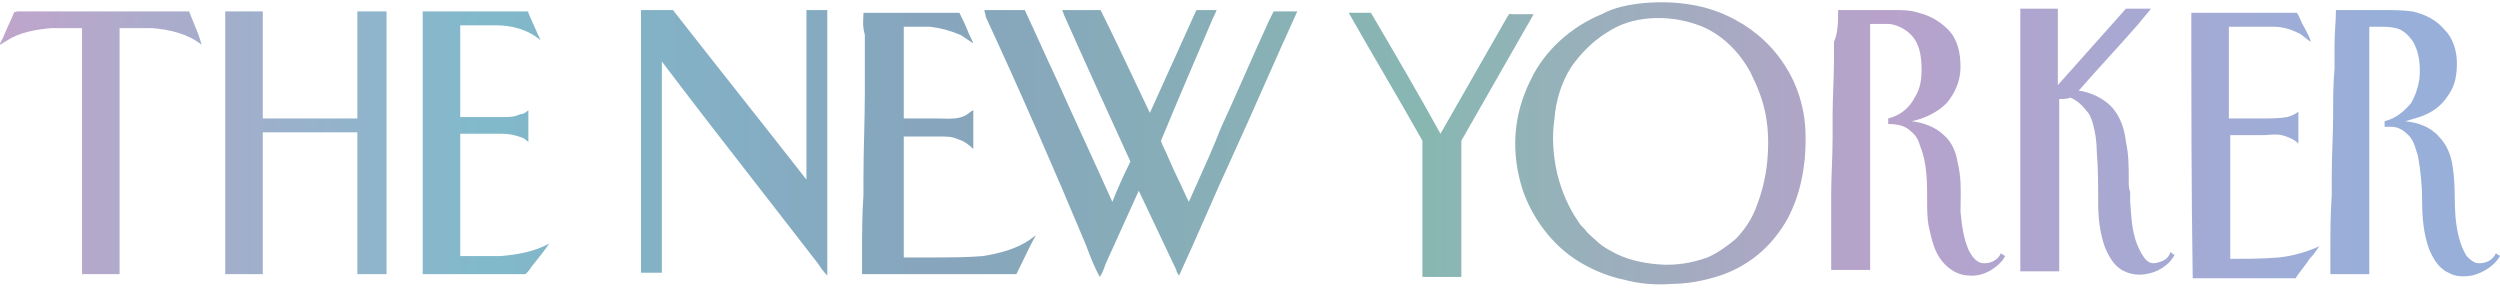 <svg width="260" height="30" viewBox="0 0 260 30" fill="none" xmlns="http://www.w3.org/2000/svg">
<path fill-rule="evenodd" clip-rule="evenodd" d="M180.467 2.055C177.575 0.465 174.249 0.032 170.923 0.321C169.477 0.465 167.886 0.755 166.585 1.477C163.404 2.778 160.656 5.236 159.21 8.271C158.343 10.006 157.764 11.885 157.62 13.909C157.475 15.933 157.764 18.101 158.487 20.125C159.644 23.16 161.813 25.907 164.705 27.497C166.007 28.22 167.453 28.798 168.899 29.087C170.489 29.521 172.225 29.665 173.96 29.521C175.406 29.521 176.997 29.232 178.443 28.798C180.901 28.075 183.07 26.63 184.661 24.606C186.541 22.293 187.408 19.402 187.697 16.511C187.842 14.632 187.842 12.752 187.408 11.018C187.119 9.717 186.541 8.271 185.818 7.115C184.516 4.947 182.636 3.212 180.467 2.055ZM167.163 3.356C168.465 2.489 169.911 2.055 171.502 1.911C173.381 1.766 175.117 2.055 176.707 2.634C179.021 3.501 180.901 5.38 182.058 7.549C182.781 8.994 183.359 10.44 183.648 12.03C183.938 13.62 183.938 15.21 183.793 16.8C183.648 18.39 183.215 20.125 182.636 21.57C182.202 22.727 181.479 23.883 180.467 24.895C179.6 25.618 178.587 26.34 177.575 26.774C175.984 27.352 174.249 27.642 172.514 27.497C170.634 27.352 168.899 26.919 167.453 26.051C166.874 25.762 166.296 25.329 165.862 24.895C165.77 24.803 165.664 24.712 165.553 24.616C165.313 24.408 165.047 24.18 164.85 23.883L164.85 23.883L164.85 23.883C164.56 23.594 164.271 23.305 164.127 23.016C163.115 21.57 162.391 19.836 161.958 18.101C161.524 16.222 161.379 14.198 161.668 12.319C161.813 10.44 162.391 8.56 163.404 6.97C164.416 5.525 165.717 4.224 167.163 3.356ZM214.016 0.899H210.111V5.38V17.234V28.22H214.16V21.137V10.295C214.594 10.295 215.028 10.295 215.317 10.15C216.04 10.44 216.618 11.018 217.052 11.596C217.342 11.885 217.486 12.319 217.631 12.752C217.92 13.764 218.065 14.776 218.065 15.788C218.209 17.523 218.209 19.257 218.209 20.991V20.992C218.209 22.582 218.354 24.172 218.932 25.762C219.366 26.774 219.944 27.786 220.957 28.22C221.535 28.509 222.403 28.653 223.126 28.509C224.283 28.364 225.584 27.642 226.162 26.485C226.018 26.485 225.873 26.341 225.729 26.196L225.729 26.196C225.584 26.774 225.15 27.063 224.716 27.208C224.283 27.352 223.849 27.497 223.415 27.208C222.981 26.919 222.692 26.34 222.403 25.762C221.8 24.437 221.7 23.112 221.599 21.787C221.579 21.522 221.559 21.257 221.535 20.992V19.98C221.39 19.547 221.39 19.257 221.39 18.824V18.824C221.39 17.378 221.39 16.077 221.101 14.776C220.957 13.475 220.523 12.03 219.511 11.018C218.643 10.15 217.342 9.572 216.185 9.428C217.196 8.272 218.244 7.116 219.292 5.96L219.294 5.958C220.342 4.802 221.39 3.646 222.403 2.489C222.62 2.2 222.837 1.947 223.053 1.694L223.053 1.694C223.27 1.441 223.487 1.188 223.704 0.899H221.101C219.944 2.201 218.75 3.538 217.557 4.876L217.556 4.877C216.364 6.213 215.172 7.549 214.016 8.85V0.899ZM66.663 1.044H69.989C72.302 4.007 74.616 6.934 76.93 9.861C79.243 12.789 81.557 15.716 83.871 18.679V7.259V1.044H86.04V2.489V25.618V28.653C85.606 28.22 85.317 27.786 85.028 27.352C83.102 24.855 81.158 22.358 79.208 19.854C75.74 15.4 72.257 10.926 68.832 6.392V27.931V28.364H66.663V17.378V1.044ZM106.574 1.044H102.38C102.38 1.188 102.417 1.297 102.453 1.405L102.453 1.405C102.489 1.513 102.525 1.622 102.525 1.766C106.14 9.572 109.611 17.523 112.937 25.473C113.37 26.63 113.804 27.786 114.383 28.798C114.672 28.364 114.816 27.931 114.961 27.497C115.539 26.196 116.118 24.931 116.696 23.666L116.696 23.666L116.697 23.665C117.275 22.4 117.853 21.136 118.432 19.836L122.336 28.075C122.336 28.22 122.481 28.509 122.625 28.653C123.565 26.63 124.469 24.57 125.373 22.51C126.276 20.45 127.18 18.39 128.12 16.366C129.277 13.837 130.398 11.307 131.518 8.777C132.639 6.248 133.76 3.718 134.917 1.188H132.458L132.024 2.056C131.157 3.935 130.325 5.814 129.494 7.693C128.662 9.572 127.831 11.451 126.963 13.331C126.191 15.316 125.334 17.218 124.458 19.163C124.186 19.767 123.911 20.376 123.637 20.992C123.421 20.559 123.24 20.161 123.059 19.764L123.059 19.763L123.059 19.763C122.878 19.366 122.697 18.968 122.481 18.535C122.191 17.956 121.938 17.378 121.685 16.8L121.685 16.8C121.432 16.222 121.179 15.644 120.89 15.065C120.89 14.993 120.854 14.921 120.818 14.848C120.781 14.776 120.745 14.704 120.745 14.632C122.481 10.44 124.216 6.392 125.951 2.345C126.023 2.128 126.132 1.911 126.24 1.694L126.24 1.694C126.349 1.477 126.457 1.26 126.529 1.044H124.65C124.505 1.044 124.36 1.044 124.36 1.188C123.565 2.923 122.77 4.693 121.975 6.464C121.179 8.235 120.384 10.006 119.588 11.741C118.989 10.493 118.408 9.263 117.831 8.044L117.831 8.044L117.831 8.043L117.83 8.042L117.83 8.042L117.83 8.041L117.83 8.041L117.83 8.041C116.737 5.73 115.663 3.459 114.527 1.188C114.527 1.188 114.527 1.044 114.383 1.044H110.478C110.478 1.116 110.514 1.188 110.551 1.26L110.551 1.261C110.587 1.333 110.623 1.405 110.623 1.477C112.936 6.681 115.25 11.739 117.563 16.798L117.564 16.8C116.841 18.246 116.263 19.547 115.684 20.992C114.744 18.896 113.768 16.764 112.792 14.632L112.791 14.629C111.815 12.498 110.839 10.367 109.9 8.271C109.321 7.043 108.779 5.85 108.237 4.658C107.695 3.465 107.152 2.272 106.574 1.044ZM191.168 1.044H196.952C197.82 1.044 198.688 1.044 199.555 1.333C200.712 1.622 201.724 2.2 202.592 3.067C203.604 4.079 203.893 5.525 203.893 6.97C203.893 8.416 203.315 9.717 202.447 10.729C201.435 11.741 200.134 12.319 198.832 12.608C199.989 12.752 201.29 13.186 202.158 14.053C203.026 14.776 203.459 15.933 203.604 16.945C203.95 18.329 203.928 19.621 203.905 20.968V20.968V20.968V20.968V20.968V20.968V20.969V20.969C203.899 21.309 203.893 21.654 203.893 22.004C204.038 23.45 204.182 24.75 204.761 26.052C205.05 26.63 205.484 27.208 206.062 27.352C206.93 27.497 207.798 27.063 208.087 26.341C208.159 26.413 208.231 26.449 208.304 26.485C208.376 26.521 208.448 26.557 208.521 26.63C208.521 26.702 208.484 26.738 208.448 26.774C208.412 26.81 208.376 26.846 208.376 26.919C207.508 28.075 206.062 28.798 204.761 28.653C203.749 28.653 202.736 28.075 202.013 27.208C201.185 26.242 200.884 24.88 200.607 23.627L200.567 23.45C200.423 22.582 200.423 21.715 200.423 20.848V20.848C200.423 18.968 200.423 16.945 199.7 15.21C199.555 14.632 199.266 14.053 198.687 13.62C198.109 13.042 197.241 12.897 196.374 12.897V12.319C197.531 12.03 198.543 11.307 199.121 10.15C199.7 9.283 199.844 8.271 199.844 7.259C199.844 6.103 199.7 4.947 199.121 4.079C198.543 3.212 197.531 2.634 196.518 2.489H194.494V26.052V28.075H190.445V23.305V20.125C190.445 19.203 190.48 18.28 190.515 17.341V17.34V17.34V17.339V17.339V17.338V17.338V17.337C190.552 16.364 190.59 15.372 190.59 14.343V12.03C190.59 11.09 190.626 10.114 190.662 9.139C190.698 8.163 190.734 7.187 190.734 6.248V4.368C191.168 3.357 191.168 2.2 191.168 1.044ZM247.709 1.044H242.937C242.937 1.605 242.903 2.166 242.867 2.744C242.83 3.357 242.792 3.988 242.792 4.657V7.115C242.647 8.705 242.647 10.295 242.647 11.885C242.647 12.88 242.612 13.909 242.577 14.956L242.577 14.957C242.54 16.041 242.503 17.143 242.503 18.246V20.269C242.358 22.293 242.358 24.172 242.358 26.051V26.052V28.509H246.407V25.04V2.778H247.419C247.998 2.778 248.576 2.778 249.155 2.923C249.878 3.067 250.456 3.646 250.89 4.224C251.613 5.38 251.758 6.826 251.613 8.271C251.468 9.139 251.179 10.006 250.745 10.729C250.022 11.596 249.155 12.319 247.998 12.608V13.186H248.721C249.299 13.186 249.878 13.475 250.311 13.909C250.906 14.384 251.109 15.054 251.323 15.759C251.37 15.912 251.417 16.067 251.468 16.222C251.758 17.812 251.902 19.402 251.902 20.992C251.902 22.582 252.047 24.317 252.625 25.907C253.059 26.919 253.637 27.931 254.65 28.364C255.373 28.798 256.24 28.798 257.108 28.653C258.265 28.364 259.422 27.642 260 26.63C259.928 26.557 259.855 26.521 259.783 26.485C259.711 26.449 259.639 26.413 259.566 26.341C259.277 27.063 258.409 27.497 257.542 27.352C257.108 27.208 256.819 26.919 256.529 26.63C255.806 25.473 255.517 24.028 255.373 22.582C255.315 21.888 255.303 21.195 255.292 20.501C255.274 19.46 255.257 18.419 255.083 17.378C254.939 16.222 254.505 15.065 253.637 14.198C252.77 13.186 251.468 12.752 250.167 12.608C250.384 12.536 250.637 12.463 250.89 12.391C251.143 12.319 251.396 12.247 251.613 12.174C252.914 11.741 253.927 11.018 254.65 9.861C255.373 8.85 255.517 7.693 255.517 6.537C255.517 5.236 255.083 3.935 254.216 3.067C253.348 2.056 252.191 1.477 250.89 1.188C249.878 1.044 248.721 1.044 247.709 1.044ZM1.446 1.333C1.446 1.26 1.482 1.26 1.536 1.26C1.591 1.26 1.663 1.26 1.735 1.188H19.666C19.811 1.574 19.972 1.959 20.132 2.344C20.454 3.115 20.775 3.886 20.968 4.657C19.522 3.501 17.642 3.067 15.762 2.923H12.436V28.509H8.532V2.923H5.35C3.76 3.067 2.024 3.356 0.723 4.224C0.578 4.296 0.47 4.368 0.362 4.441C0.253 4.513 0.145 4.585 0 4.657C0 4.495 0.091 4.333 0.197 4.145C0.279 3.998 0.37 3.836 0.434 3.645C0.578 3.284 0.759 2.887 0.94 2.489L0.94 2.489L0.94 2.489C1.121 2.091 1.301 1.694 1.446 1.333ZM27.33 1.188H23.426V28.509H27.33V13.764H37.163V28.509H40.2V1.188H37.163V12.319H27.33V1.188ZM43.96 1.188H54.805C54.95 1.188 54.95 1.188 54.95 1.333C55.095 1.694 55.275 2.092 55.456 2.489C55.637 2.887 55.818 3.284 55.962 3.645C56.035 3.718 56.071 3.826 56.107 3.935C56.143 4.043 56.179 4.151 56.252 4.224C54.95 3.067 53.215 2.634 51.624 2.634H47.864V12.174H52.347C52.925 12.174 53.504 12.174 54.082 11.885C54.372 11.885 54.661 11.741 54.95 11.451V11.885V14.776C54.805 14.632 54.661 14.487 54.372 14.342C53.649 14.053 52.925 13.909 52.203 13.909H47.864V26.63H52.058C53.793 26.485 55.528 26.196 57.119 25.328C56.635 26.055 56.049 26.781 55.531 27.423L55.531 27.423L55.531 27.423L55.531 27.423L55.531 27.424C55.43 27.548 55.333 27.669 55.239 27.786C55.095 28.075 54.805 28.364 54.661 28.509L54.661 28.509H43.96V17.523V1.188ZM98.621 1.333H89.8C89.8 1.513 89.791 1.685 89.782 1.857C89.755 2.372 89.728 2.887 89.944 3.646V9.572C89.944 11.018 89.908 12.499 89.872 13.98L89.872 13.981C89.836 15.463 89.8 16.945 89.8 18.39V20.269C89.655 22.293 89.655 24.317 89.655 26.34V28.509H105.706C105.953 28.016 106.183 27.54 106.407 27.074C106.841 26.176 107.254 25.319 107.731 24.461C107.659 24.534 107.55 24.606 107.442 24.678C107.333 24.75 107.225 24.823 107.152 24.895C105.706 25.907 103.971 26.34 102.236 26.63C100.501 26.774 98.765 26.774 97.03 26.774H93.993V14.198H97.753C98.476 14.198 99.055 14.198 99.633 14.487C100.211 14.632 100.79 15.065 101.224 15.499V13.764V11.451C101.079 11.524 100.934 11.632 100.79 11.741L100.79 11.741C100.645 11.849 100.501 11.957 100.356 12.03C99.663 12.376 98.877 12.354 98.073 12.331C97.871 12.325 97.668 12.319 97.464 12.319H93.993V2.778H96.741C97.898 2.923 98.91 3.212 99.922 3.646L101.224 4.513C101.151 4.296 101.043 4.079 100.934 3.862C100.826 3.646 100.717 3.429 100.645 3.212C100.356 2.489 100.067 1.911 99.778 1.333H98.621ZM140.267 1.333H142.581L142.581 1.334C145.04 5.526 147.498 9.717 149.811 13.909L156.752 1.766C156.795 1.723 156.825 1.667 156.854 1.614V1.614C156.922 1.488 156.983 1.376 157.186 1.477H159.5C158.271 3.645 157.006 5.849 155.741 8.053L155.74 8.054C154.475 10.258 153.209 12.463 151.98 14.632V28.798H147.931V14.632C146.531 12.144 145.132 9.74 143.754 7.375L143.753 7.373C142.57 5.341 141.403 3.337 140.267 1.333ZM238.888 1.333H227.898V1.336C227.898 10.442 227.898 19.547 228.042 28.942H238.743C238.96 28.581 239.213 28.256 239.466 27.931C239.719 27.605 239.972 27.28 240.189 26.919C240.623 26.485 240.912 26.052 241.201 25.618L241.201 25.618C239.9 26.196 238.454 26.63 237.008 26.774C235.273 26.919 233.682 26.919 231.947 26.919V14.053H235.273C235.519 14.053 235.749 14.037 235.973 14.02C236.407 13.989 236.821 13.958 237.297 14.053C237.875 14.198 238.598 14.487 239.032 14.921V13.909V11.596C238.743 11.885 238.309 12.03 237.875 12.174C237.008 12.319 236.14 12.319 235.273 12.319H231.802V2.778H234.694H236.429C237.442 2.778 238.309 3.067 239.177 3.501C239.394 3.646 239.575 3.79 239.755 3.935C239.936 4.079 240.117 4.224 240.334 4.368C240.226 3.94 240.04 3.59 239.832 3.202C239.76 3.067 239.685 2.928 239.611 2.778C239.466 2.561 239.358 2.308 239.249 2.055C239.141 1.803 239.032 1.55 238.888 1.333Z" fill="url(#paint0_linear)"/>
<defs>
<linearGradient id="paint0_linear" x1="0" y1="0.237" x2="246.452" y2="0.237" gradientUnits="userSpaceOnUse">
<stop stop-color="#C0A5CB"/>
<stop offset="0.203" stop-color="#81B9CB"/>
<stop offset="0.396" stop-color="#87A5BD"/>
<stop offset="0.604" stop-color="#88B7B2"/>
<stop offset="0.793" stop-color="#B8A2CB"/>
<stop offset="1" stop-color="#98AFD9"/>
</linearGradient>
</defs>
</svg>

